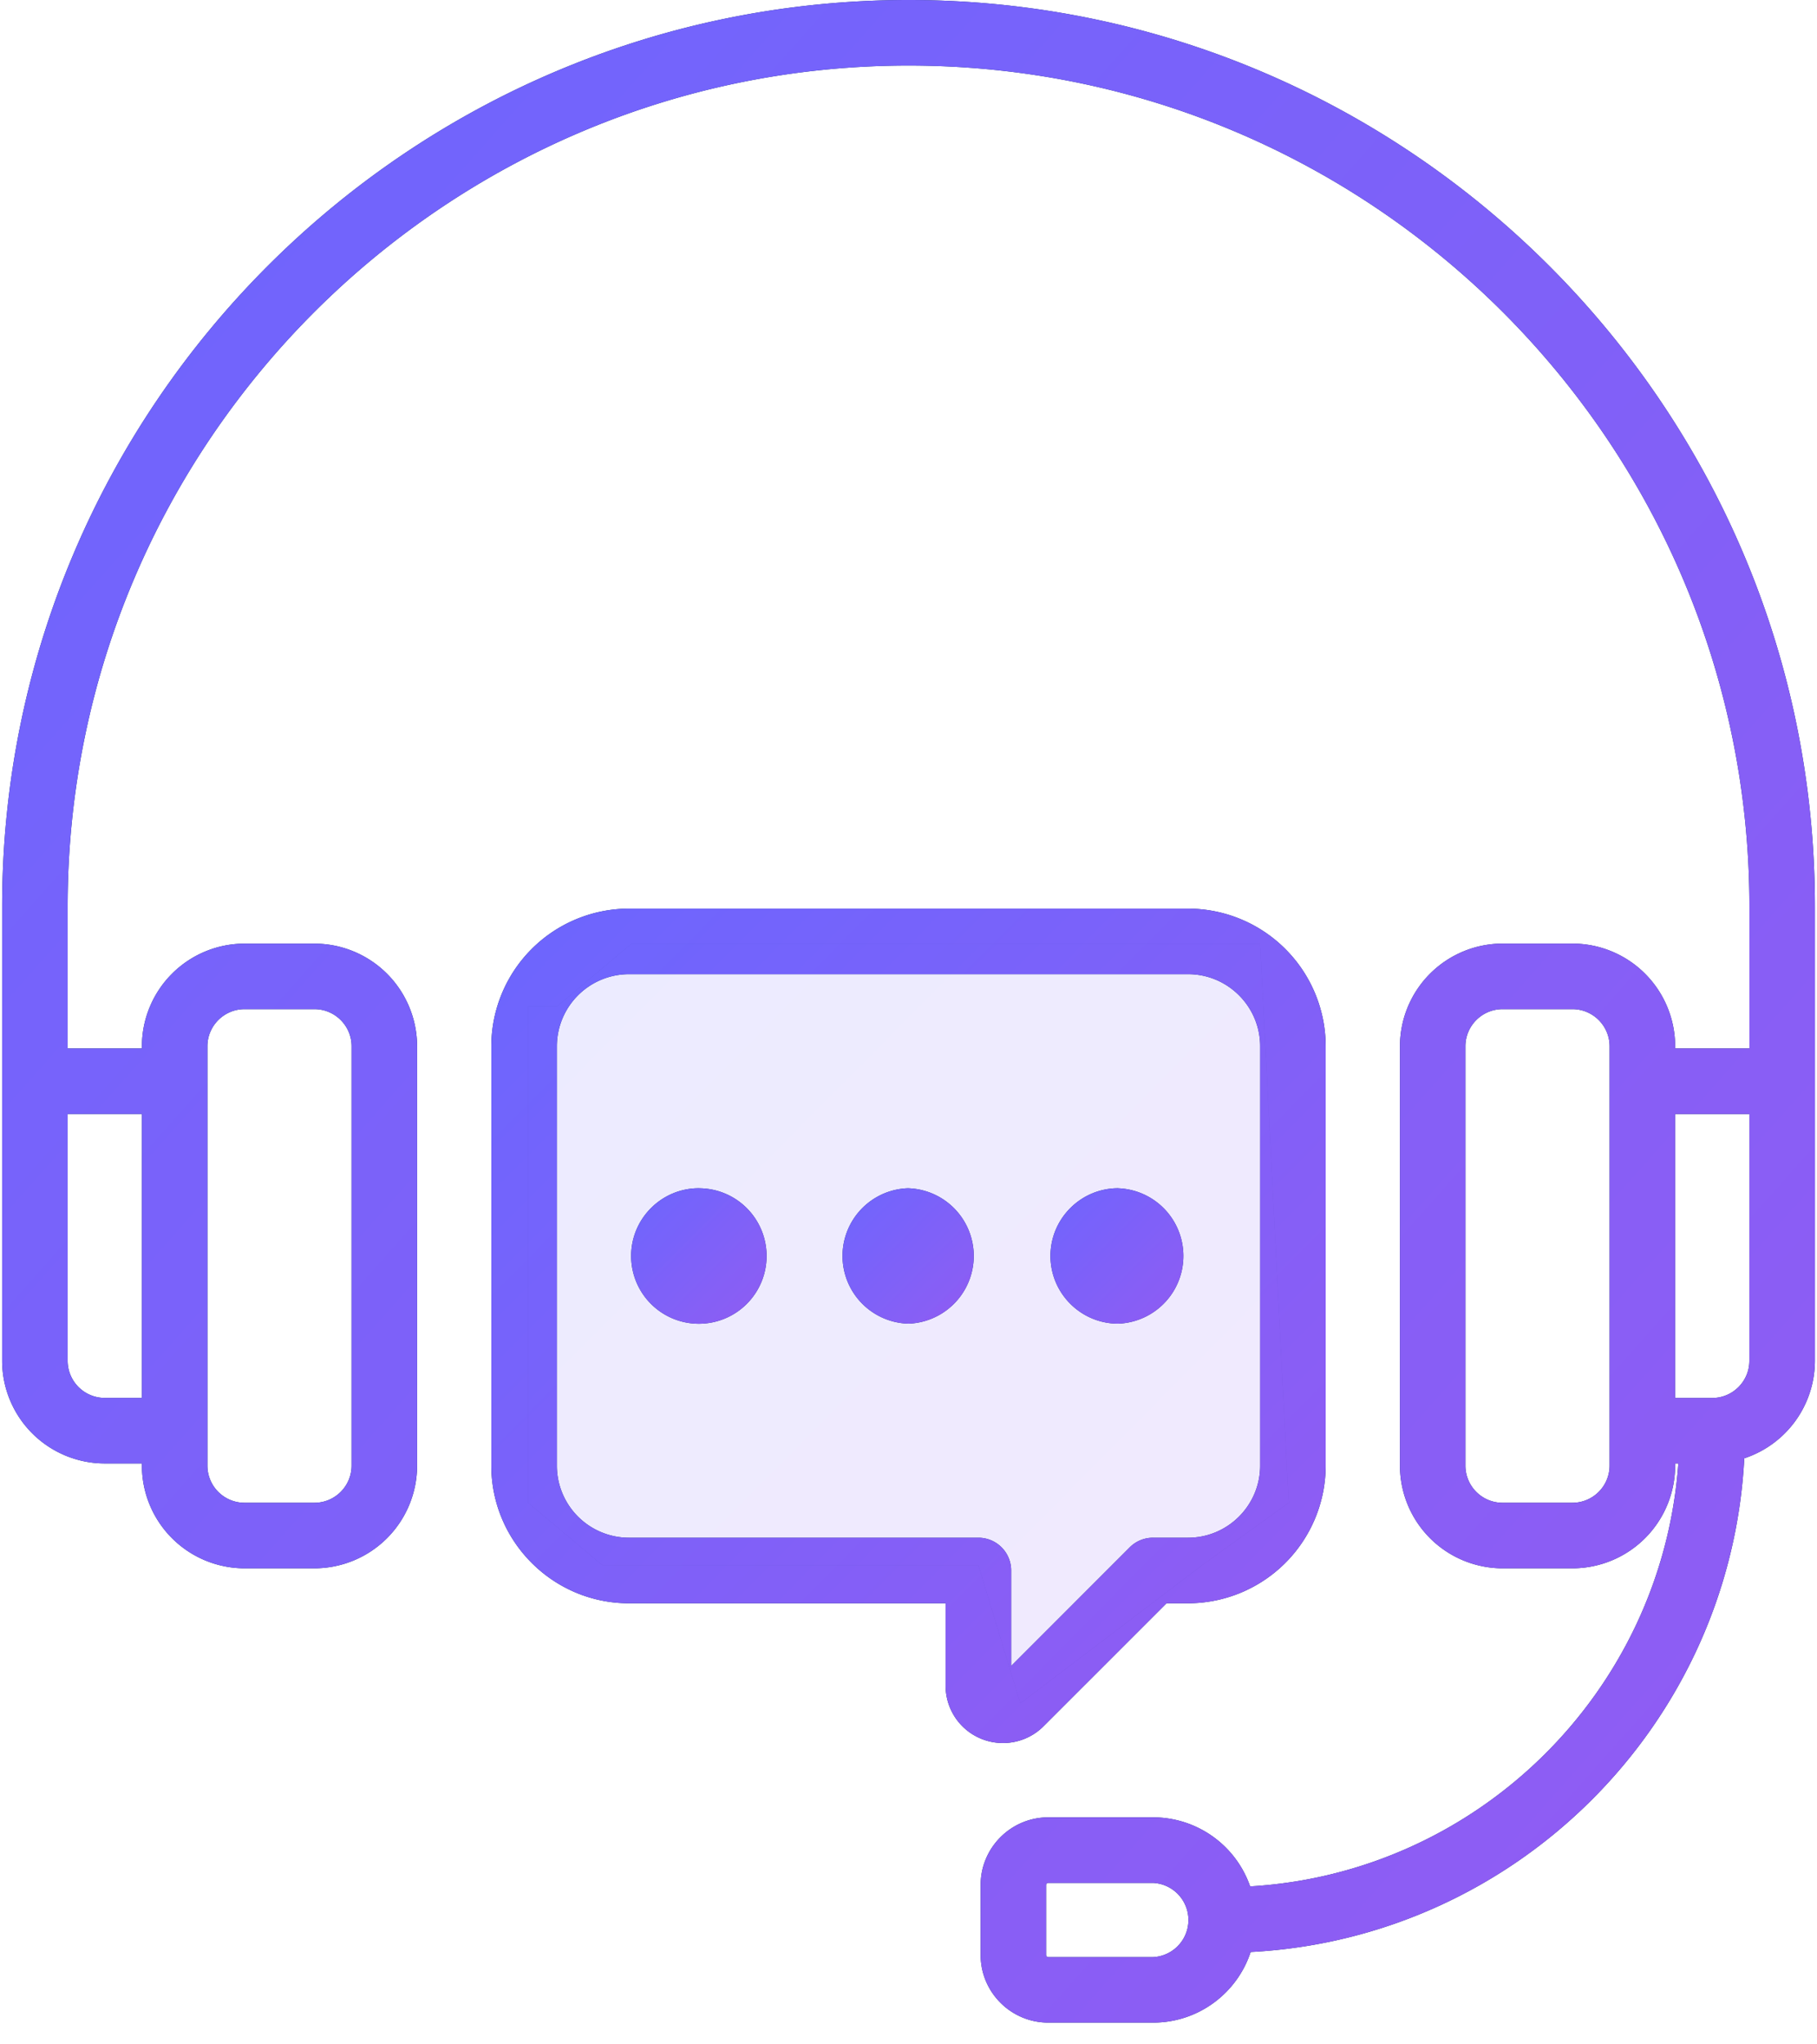<svg width="40" height="45" fill="none" xmlns="http://www.w3.org/2000/svg"><path fill-rule="evenodd" clip-rule="evenodd" d="M20 0C8.998 0 .047 8.95.047 19.953v10a2.262 2.262 0 002.26 2.26h.817v.048a2.262 2.262 0 002.26 2.26h1.538a2.262 2.262 0 002.26-2.26v-9.23a2.262 2.262 0 00-2.26-2.26H5.384a2.262 2.262 0 00-2.26 2.26v.047H1.489v-3.125C1.49 9.746 9.793 1.443 20 1.443c10.208 0 18.512 8.303 18.512 18.51v3.125h-1.635v-.048a2.262 2.262 0 00-2.26-2.26h-1.538a2.262 2.262 0 00-2.26 2.26v9.231a2.262 2.262 0 002.26 2.26h1.538a2.262 2.262 0 002.26-2.26v-.048h.07c-.357 5.01-4.401 9.014-9.426 9.31a2.263 2.263 0 00-2.135-1.52h-2.308c-.822 0-1.49.668-1.49 1.49v1.538c0 .822.668 1.49 1.49 1.49h2.308c1 0 1.85-.652 2.146-1.554 5.854-.307 10.56-5.014 10.867-10.867a2.264 2.264 0 001.555-2.146V19.953C39.953 8.951 31.003 0 20 0zM4.566 23.03c0-.45.367-.817.818-.817h1.538c.451 0 .818.366.818.817v9.231a.819.819 0 01-.818.818H5.384a.818.818 0 01-.818-.818v-9.23zm-1.442 1.49v6.251h-.817a.818.818 0 01-.818-.817V24.52h1.635zm32.31 7.741a.819.819 0 01-.818.818h-1.538a.818.818 0 01-.818-.818v-9.23c0-.452.367-.818.818-.818h1.538c.45 0 .818.366.818.817v9.231zM25.384 43.08h-2.307a.048.048 0 01-.048-.048v-1.538c0-.027.021-.048.048-.048h2.308a.818.818 0 010 1.634zm13.127-13.125c0 .45-.367.817-.818.817h-.817v-6.25h1.635v5.433z" fill="#102D63"/><path fill-rule="evenodd" clip-rule="evenodd" d="M20 0C8.998 0 .047 8.95.047 19.953v10a2.262 2.262 0 002.26 2.26h.817v.048a2.262 2.262 0 002.26 2.26h1.538a2.262 2.262 0 002.26-2.26v-9.23a2.262 2.262 0 00-2.26-2.26H5.384a2.262 2.262 0 00-2.26 2.26v.047H1.489v-3.125C1.49 9.746 9.793 1.443 20 1.443c10.208 0 18.512 8.303 18.512 18.51v3.125h-1.635v-.048a2.262 2.262 0 00-2.26-2.26h-1.538a2.262 2.262 0 00-2.26 2.26v9.231a2.262 2.262 0 002.26 2.26h1.538a2.262 2.262 0 002.26-2.26v-.048h.07c-.357 5.01-4.401 9.014-9.426 9.31a2.263 2.263 0 00-2.135-1.52h-2.308c-.822 0-1.49.668-1.49 1.49v1.538c0 .822.668 1.49 1.49 1.49h2.308c1 0 1.85-.652 2.146-1.554 5.854-.307 10.56-5.014 10.867-10.867a2.264 2.264 0 001.555-2.146V19.953C39.953 8.951 31.003 0 20 0zM4.566 23.03c0-.45.367-.817.818-.817h1.538c.451 0 .818.366.818.817v9.231a.819.819 0 01-.818.818H5.384a.818.818 0 01-.818-.818v-9.23zm-1.442 1.49v6.251h-.817a.818.818 0 01-.818-.817V24.52h1.635zm32.31 7.741a.819.819 0 01-.818.818h-1.538a.818.818 0 01-.818-.818v-9.23c0-.452.367-.818.818-.818h1.538c.45 0 .818.366.818.817v9.231zM25.384 43.08h-2.307a.048.048 0 01-.048-.048v-1.538c0-.027.021-.048.048-.048h2.308a.818.818 0 010 1.634zm13.127-13.125c0 .45-.367.817-.818.817h-.817v-6.25h1.635v5.433z" fill="url(#paint0_linear)"/><path fill-rule="evenodd" clip-rule="evenodd" d="M24.615 26.155c-.821 0-1.49.669-1.49 1.49 0 .823.669 1.491 1.49 1.491a1.491 1.491 0 000-2.98z" fill="#102D63"/><path fill-rule="evenodd" clip-rule="evenodd" d="M24.615 26.155c-.821 0-1.49.669-1.49 1.49 0 .823.669 1.491 1.49 1.491a1.491 1.491 0 000-2.98z" fill="url(#paint1_linear)"/><path fill-rule="evenodd" clip-rule="evenodd" d="M20 26.155a1.491 1.491 0 000 2.981 1.491 1.491 0 000-2.98z" fill="#102D63"/><path fill-rule="evenodd" clip-rule="evenodd" d="M20 26.155a1.491 1.491 0 000 2.981 1.491 1.491 0 000-2.98z" fill="url(#paint2_linear)"/><path fill-rule="evenodd" clip-rule="evenodd" d="M26.154 20.001H13.846a3.033 3.033 0 00-3.03 3.03v9.23c0 1.67 1.36 3.03 3.03 3.03h6.971v1.812a1.26 1.26 0 001.265 1.264c.328 0 .65-.128.892-.37l2.706-2.706h.474a3.033 3.033 0 003.03-3.03v-9.23a3.032 3.032 0 00-3.03-3.03zm1.587 12.26c0 .875-.712 1.587-1.587 1.587h-.773a.72.72 0 00-.51.211l-2.611 2.612v-2.102a.721.721 0 00-.721-.721h-7.693a1.588 1.588 0 01-1.587-1.587v-9.23a1.59 1.59 0 011.587-1.588h12.308c.875 0 1.587.712 1.587 1.587v9.231z" fill="#102D63"/><path fill-rule="evenodd" clip-rule="evenodd" d="M26.154 20.001H13.846a3.033 3.033 0 00-3.03 3.03v9.23c0 1.67 1.36 3.03 3.03 3.03h6.971v1.812a1.26 1.26 0 001.265 1.264c.328 0 .65-.128.892-.37l2.706-2.706h.474a3.033 3.033 0 003.03-3.03v-9.23a3.032 3.032 0 00-3.03-3.03zm1.587 12.26c0 .875-.712 1.587-1.587 1.587h-.773a.72.72 0 00-.51.211l-2.611 2.612v-2.102a.721.721 0 00-.721-.721h-7.693a1.588 1.588 0 01-1.587-1.587v-9.23a1.59 1.59 0 011.587-1.588h12.308c.875 0 1.587.712 1.587 1.587v9.231z" fill="url(#paint3_linear)"/><path fill-rule="evenodd" clip-rule="evenodd" d="M15.384 26.155c-.821 0-1.49.669-1.49 1.49a1.491 1.491 0 101.49-1.489z" fill="#102D63"/><path fill-rule="evenodd" clip-rule="evenodd" d="M15.384 26.155c-.821 0-1.49.669-1.49 1.49a1.491 1.491 0 101.49-1.489z" fill="url(#paint4_linear)"/><g opacity=".131" fill-rule="evenodd" clip-rule="evenodd"><path d="M12.26 22.154l1.634-1.375h13.847l.629 12.3-1.908 1.375-4 3.04-.923-3.04h-8.276l-1.636-1.375V22.154h.632z" fill="#102D63"/><path d="M12.26 22.154l1.634-1.375h13.847l.629 12.3-1.908 1.375-4 3.04-.923-3.04h-8.276l-1.636-1.375V22.154h.632z" fill="url(#paint5_linear)"/></g><defs><linearGradient id="paint0_linear" x1="-20.106" y1="22.706" x2="24.987" y2="62.728" gradientUnits="userSpaceOnUse"><stop stop-color="#6C66FE"/><stop offset="1" stop-color="#935BF2"/></linearGradient><linearGradient id="paint1_linear" x1="21.62" y1="27.675" x2="24.66" y2="30.686" gradientUnits="userSpaceOnUse"><stop stop-color="#6C66FE"/><stop offset="1" stop-color="#935BF2"/></linearGradient><linearGradient id="paint2_linear" x1="17.004" y1="27.675" x2="20.045" y2="30.686" gradientUnits="userSpaceOnUse"><stop stop-color="#6C66FE"/><stop offset="1" stop-color="#935BF2"/></linearGradient><linearGradient id="paint3_linear" x1="1.542" y1="29.368" x2="20.275" y2="47.918" gradientUnits="userSpaceOnUse"><stop stop-color="#6C66FE"/><stop offset="1" stop-color="#935BF2"/></linearGradient><linearGradient id="paint4_linear" x1="12.389" y1="27.675" x2="15.429" y2="30.686" gradientUnits="userSpaceOnUse"><stop stop-color="#6C66FE"/><stop offset="1" stop-color="#935BF2"/></linearGradient><linearGradient id="paint5_linear" x1="3.172" y1="29.304" x2="20.222" y2="46.215" gradientUnits="userSpaceOnUse"><stop stop-color="#6C66FE"/><stop offset="1" stop-color="#935BF2"/></linearGradient></defs></svg>